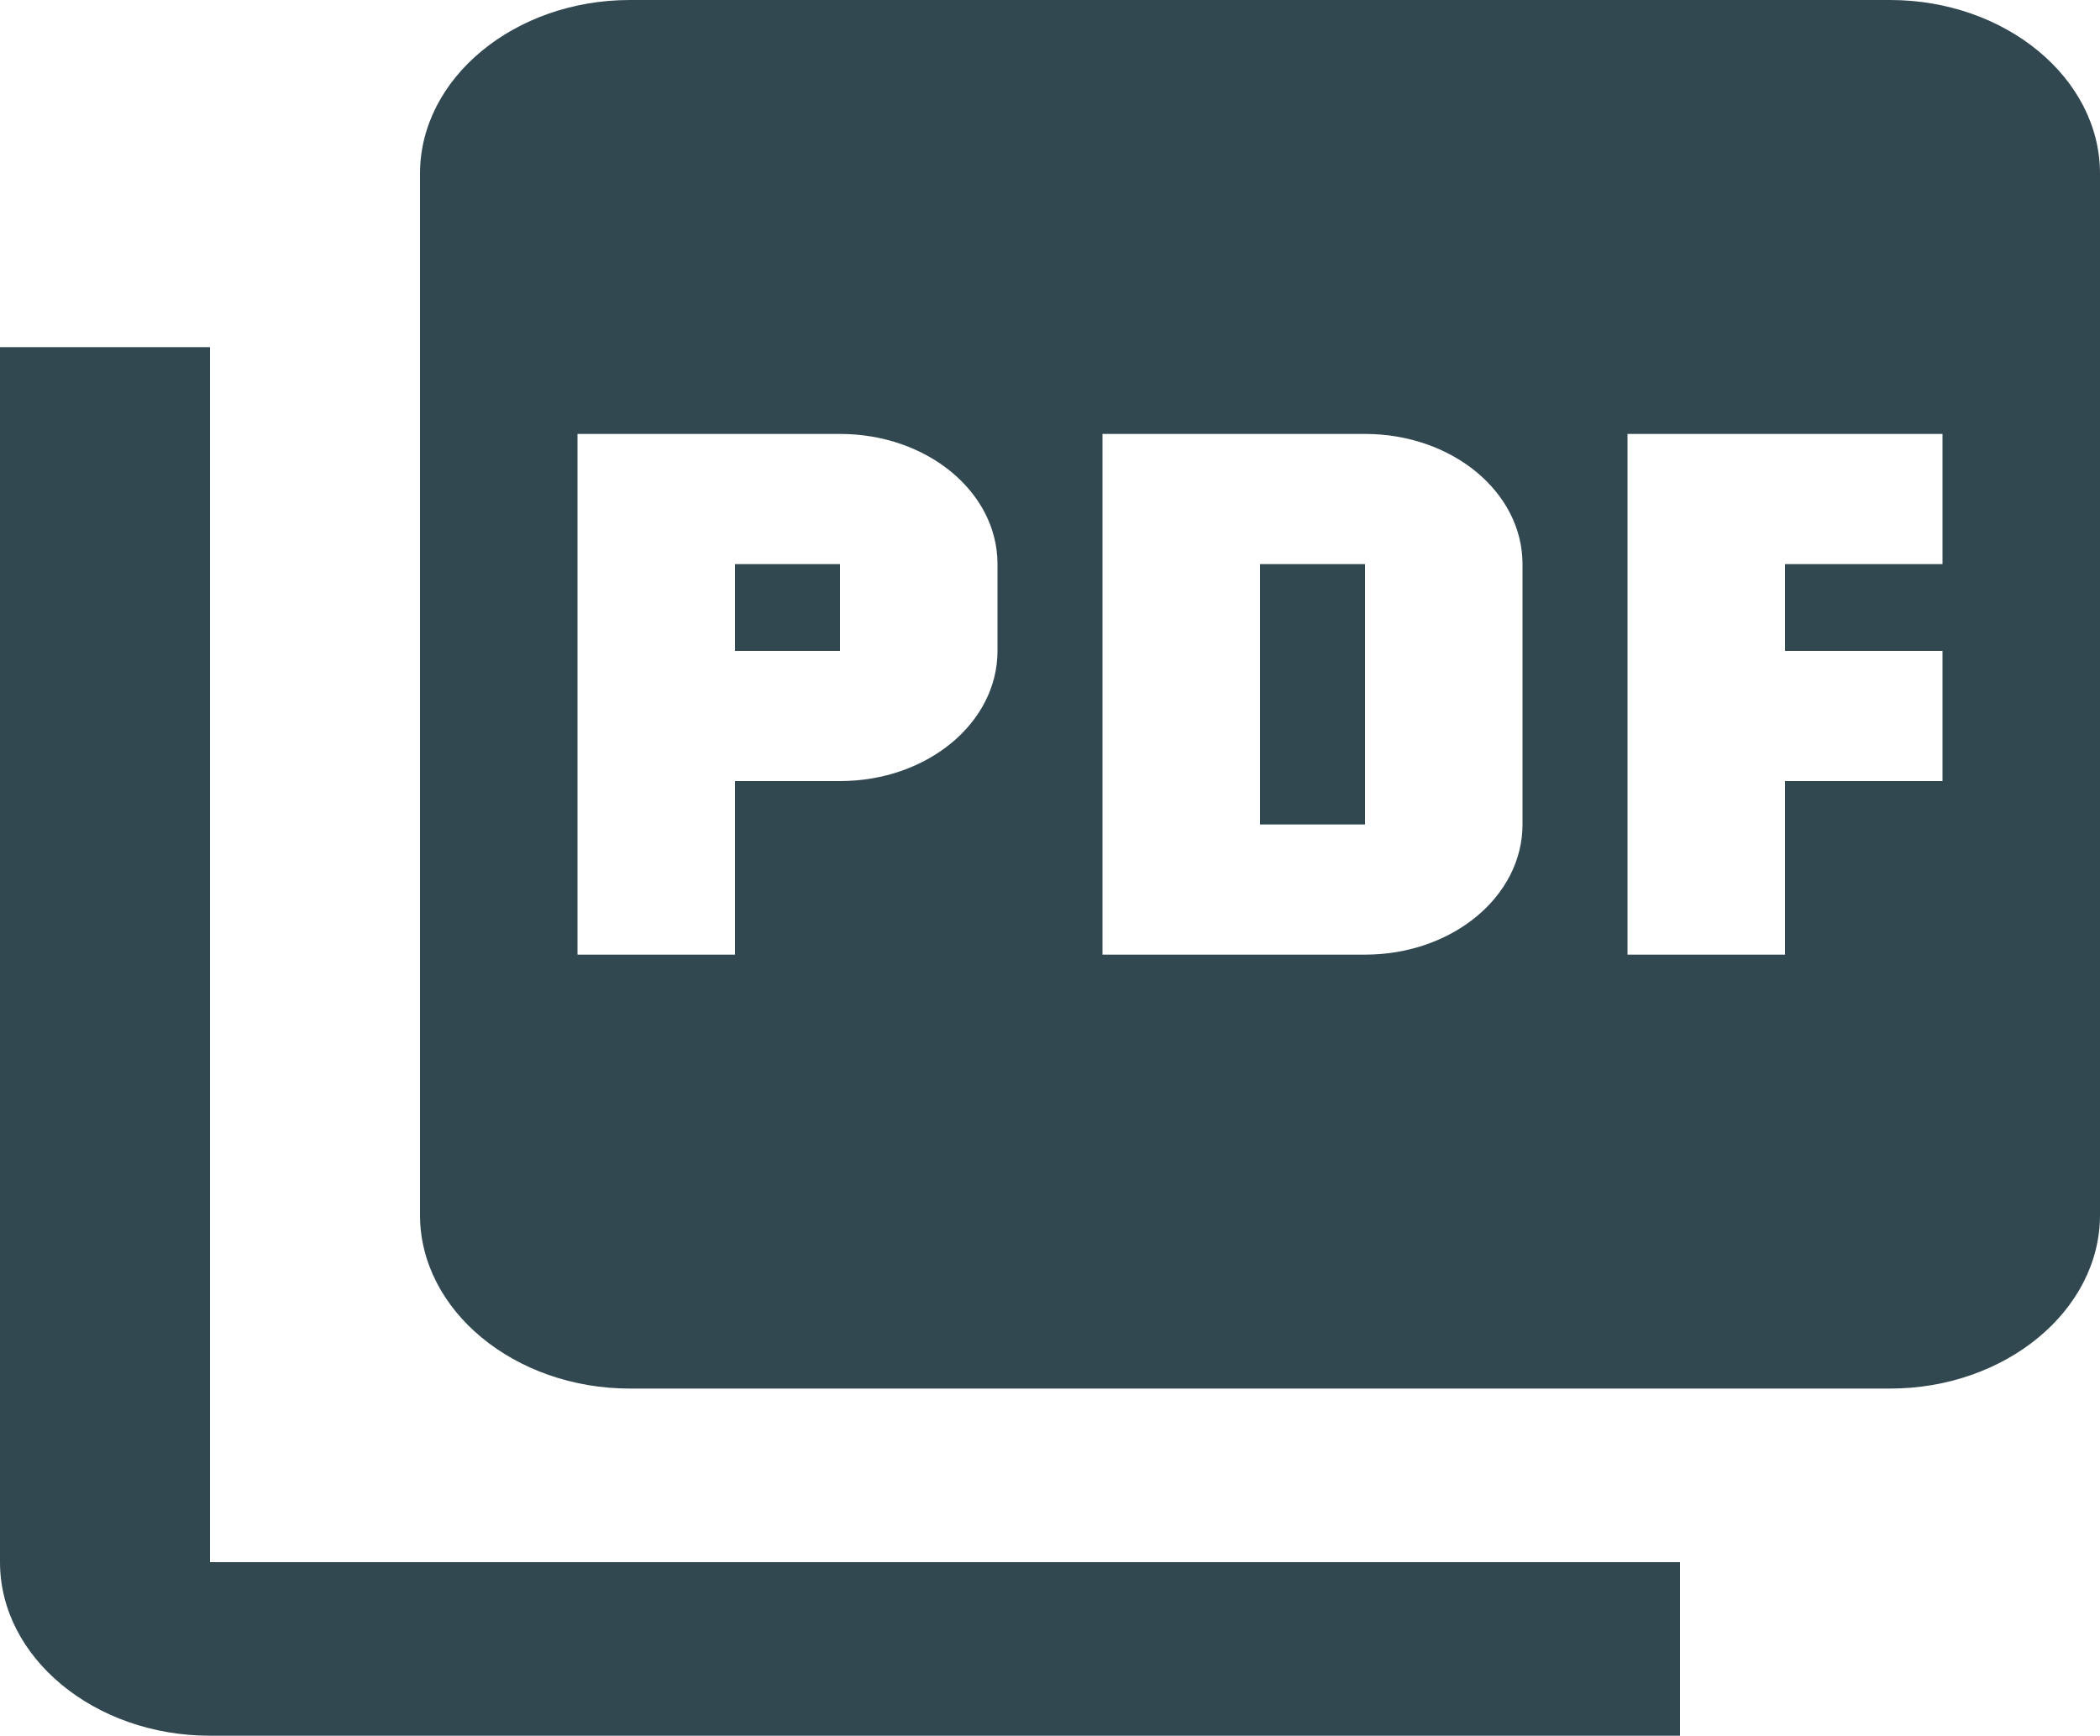 <svg width="75" height="62" viewBox="0 0 75 62" fill="none" xmlns="http://www.w3.org/2000/svg">
<path d="M67.5 0H22.5C18.375 0 15 2.79 15 6.2V43.4C15 46.81 18.375 49.6 22.5 49.6H67.5C71.625 49.6 75 46.81 75 43.4V6.2C75 2.79 71.625 0 67.5 0ZM35.625 23.25C35.625 25.823 33.112 27.9 30 27.9H26.25V34.1H20.625V15.5H30C33.112 15.5 35.625 17.577 35.625 20.15V23.25ZM54.375 29.45C54.375 32.023 51.862 34.1 48.75 34.1H39.375V15.5H48.75C51.862 15.5 54.375 17.577 54.375 20.15V29.45ZM69.375 20.15H63.75V23.25H69.375V27.9H63.75V34.1H58.125V15.5H69.375V20.15ZM26.25 23.25H30V20.15H26.25V23.25ZM7.5 12.4H0V55.8C0 59.21 3.375 62 7.5 62H60V55.8H7.5V12.4ZM45 29.45H48.75V20.15H45V29.45Z" fill="#324851"/>
</svg>
